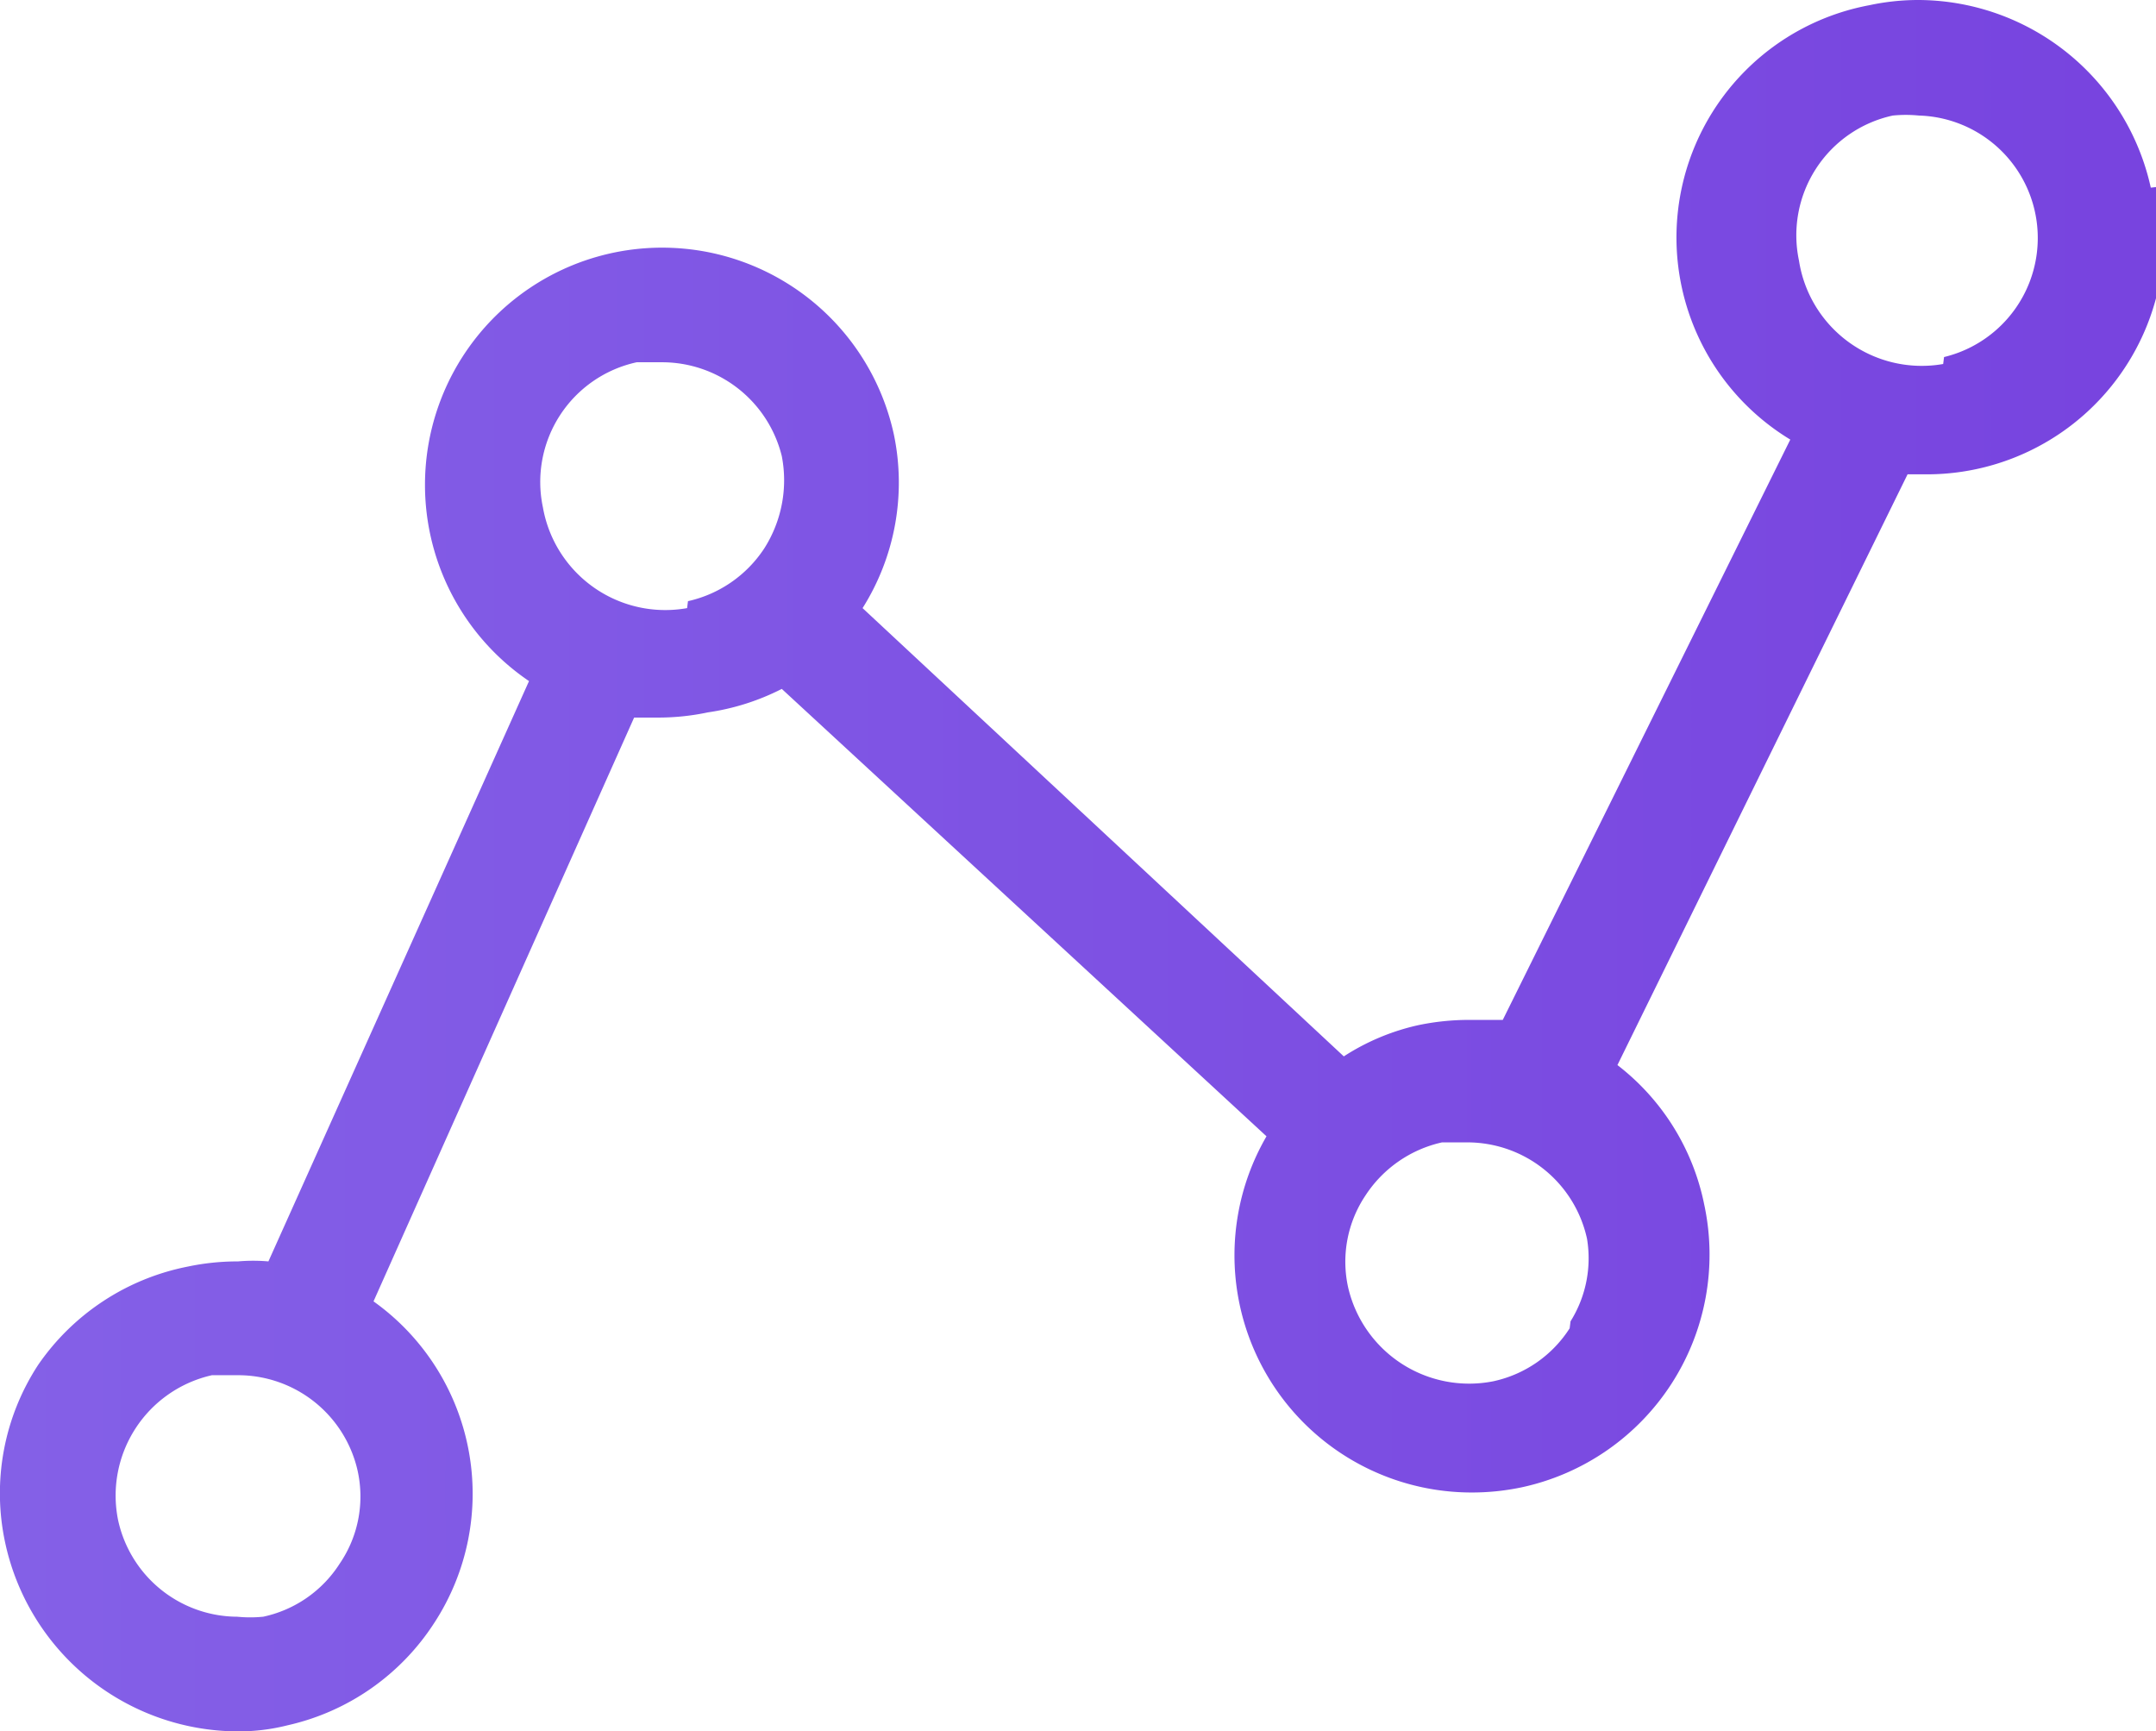 <svg xmlns="http://www.w3.org/2000/svg" xmlns:xlink="http://www.w3.org/1999/xlink" viewBox="0 0 24.82 19.93"><defs><style>.cls-1{opacity:0.9;isolation:isolate;fill:url(#linear-gradient);}</style><linearGradient id="linear-gradient" y1="9.96" x2="24.82" y2="9.96" gradientUnits="userSpaceOnUse"><stop offset="0" stop-color="#774fe5"/><stop offset="1" stop-color="#692fdc"/></linearGradient></defs><title>Asset 49</title><g id="Layer_2" data-name="Layer 2"><g id="Layer_1-2" data-name="Layer 1"><path class="cls-1" d="M24.76,2.16A2.75,2.75,0,0,0,22.09,0a2.69,2.69,0,0,0-.57.06,2.72,2.72,0,0,0-.91,5L17.3,11.74l-.39,0a2.86,2.86,0,0,0-.58.06,2.62,2.62,0,0,0-.86.36L9.93,7a2.71,2.71,0,0,0,.36-2,2.73,2.73,0,1,0-4.2,2.84l-3,6.68a2,2,0,0,0-.35,0,2.78,2.78,0,0,0-.58.06A2.73,2.73,0,0,0,.44,15.71a2.7,2.7,0,0,0-.38,2.05,2.75,2.75,0,0,0,2.67,2.17,2.3,2.3,0,0,0,.58-.07A2.72,2.72,0,0,0,5,18.68a2.72,2.72,0,0,0-.7-3.7l3-6.72.28,0a2.76,2.76,0,0,0,.57-.06A2.73,2.73,0,0,0,9,7.93l5.58,5.15a2.73,2.73,0,0,0,2.36,4.1,2.78,2.78,0,0,0,.58-.06,2.74,2.74,0,0,0,2.1-3.25,2.7,2.7,0,0,0-1-1.61l3.34-6.8h.22a2.73,2.73,0,0,0,2.67-3.31ZM3.91,18a1.39,1.39,0,0,1-.88.61,1.53,1.53,0,0,1-.3,0,1.41,1.41,0,0,1-1.37-1.11,1.42,1.42,0,0,1,1.08-1.67l.3,0A1.41,1.41,0,0,1,4.11,16.9,1.37,1.37,0,0,1,3.91,18Zm4-11A1.43,1.43,0,0,1,6.25,5.84,1.41,1.41,0,0,1,7.33,4.17l.29,0A1.42,1.42,0,0,1,9,5.25a1.46,1.46,0,0,1-.2,1.06A1.42,1.42,0,0,1,7.92,6.92Zm10.16,8.29a1.39,1.39,0,0,1-.88.61,1.43,1.43,0,0,1-1.67-1.08,1.37,1.37,0,0,1,.2-1.06,1.42,1.42,0,0,1,.88-.61l.3,0a1.41,1.41,0,0,1,1.37,1.11A1.37,1.37,0,0,1,18.08,15.21Zm4.3-11.1A1.43,1.43,0,0,1,20.71,3a1.41,1.41,0,0,1,1.08-1.67,1.53,1.53,0,0,1,.3,0,1.41,1.41,0,0,1,.29,2.78Z"/></g></g></svg>